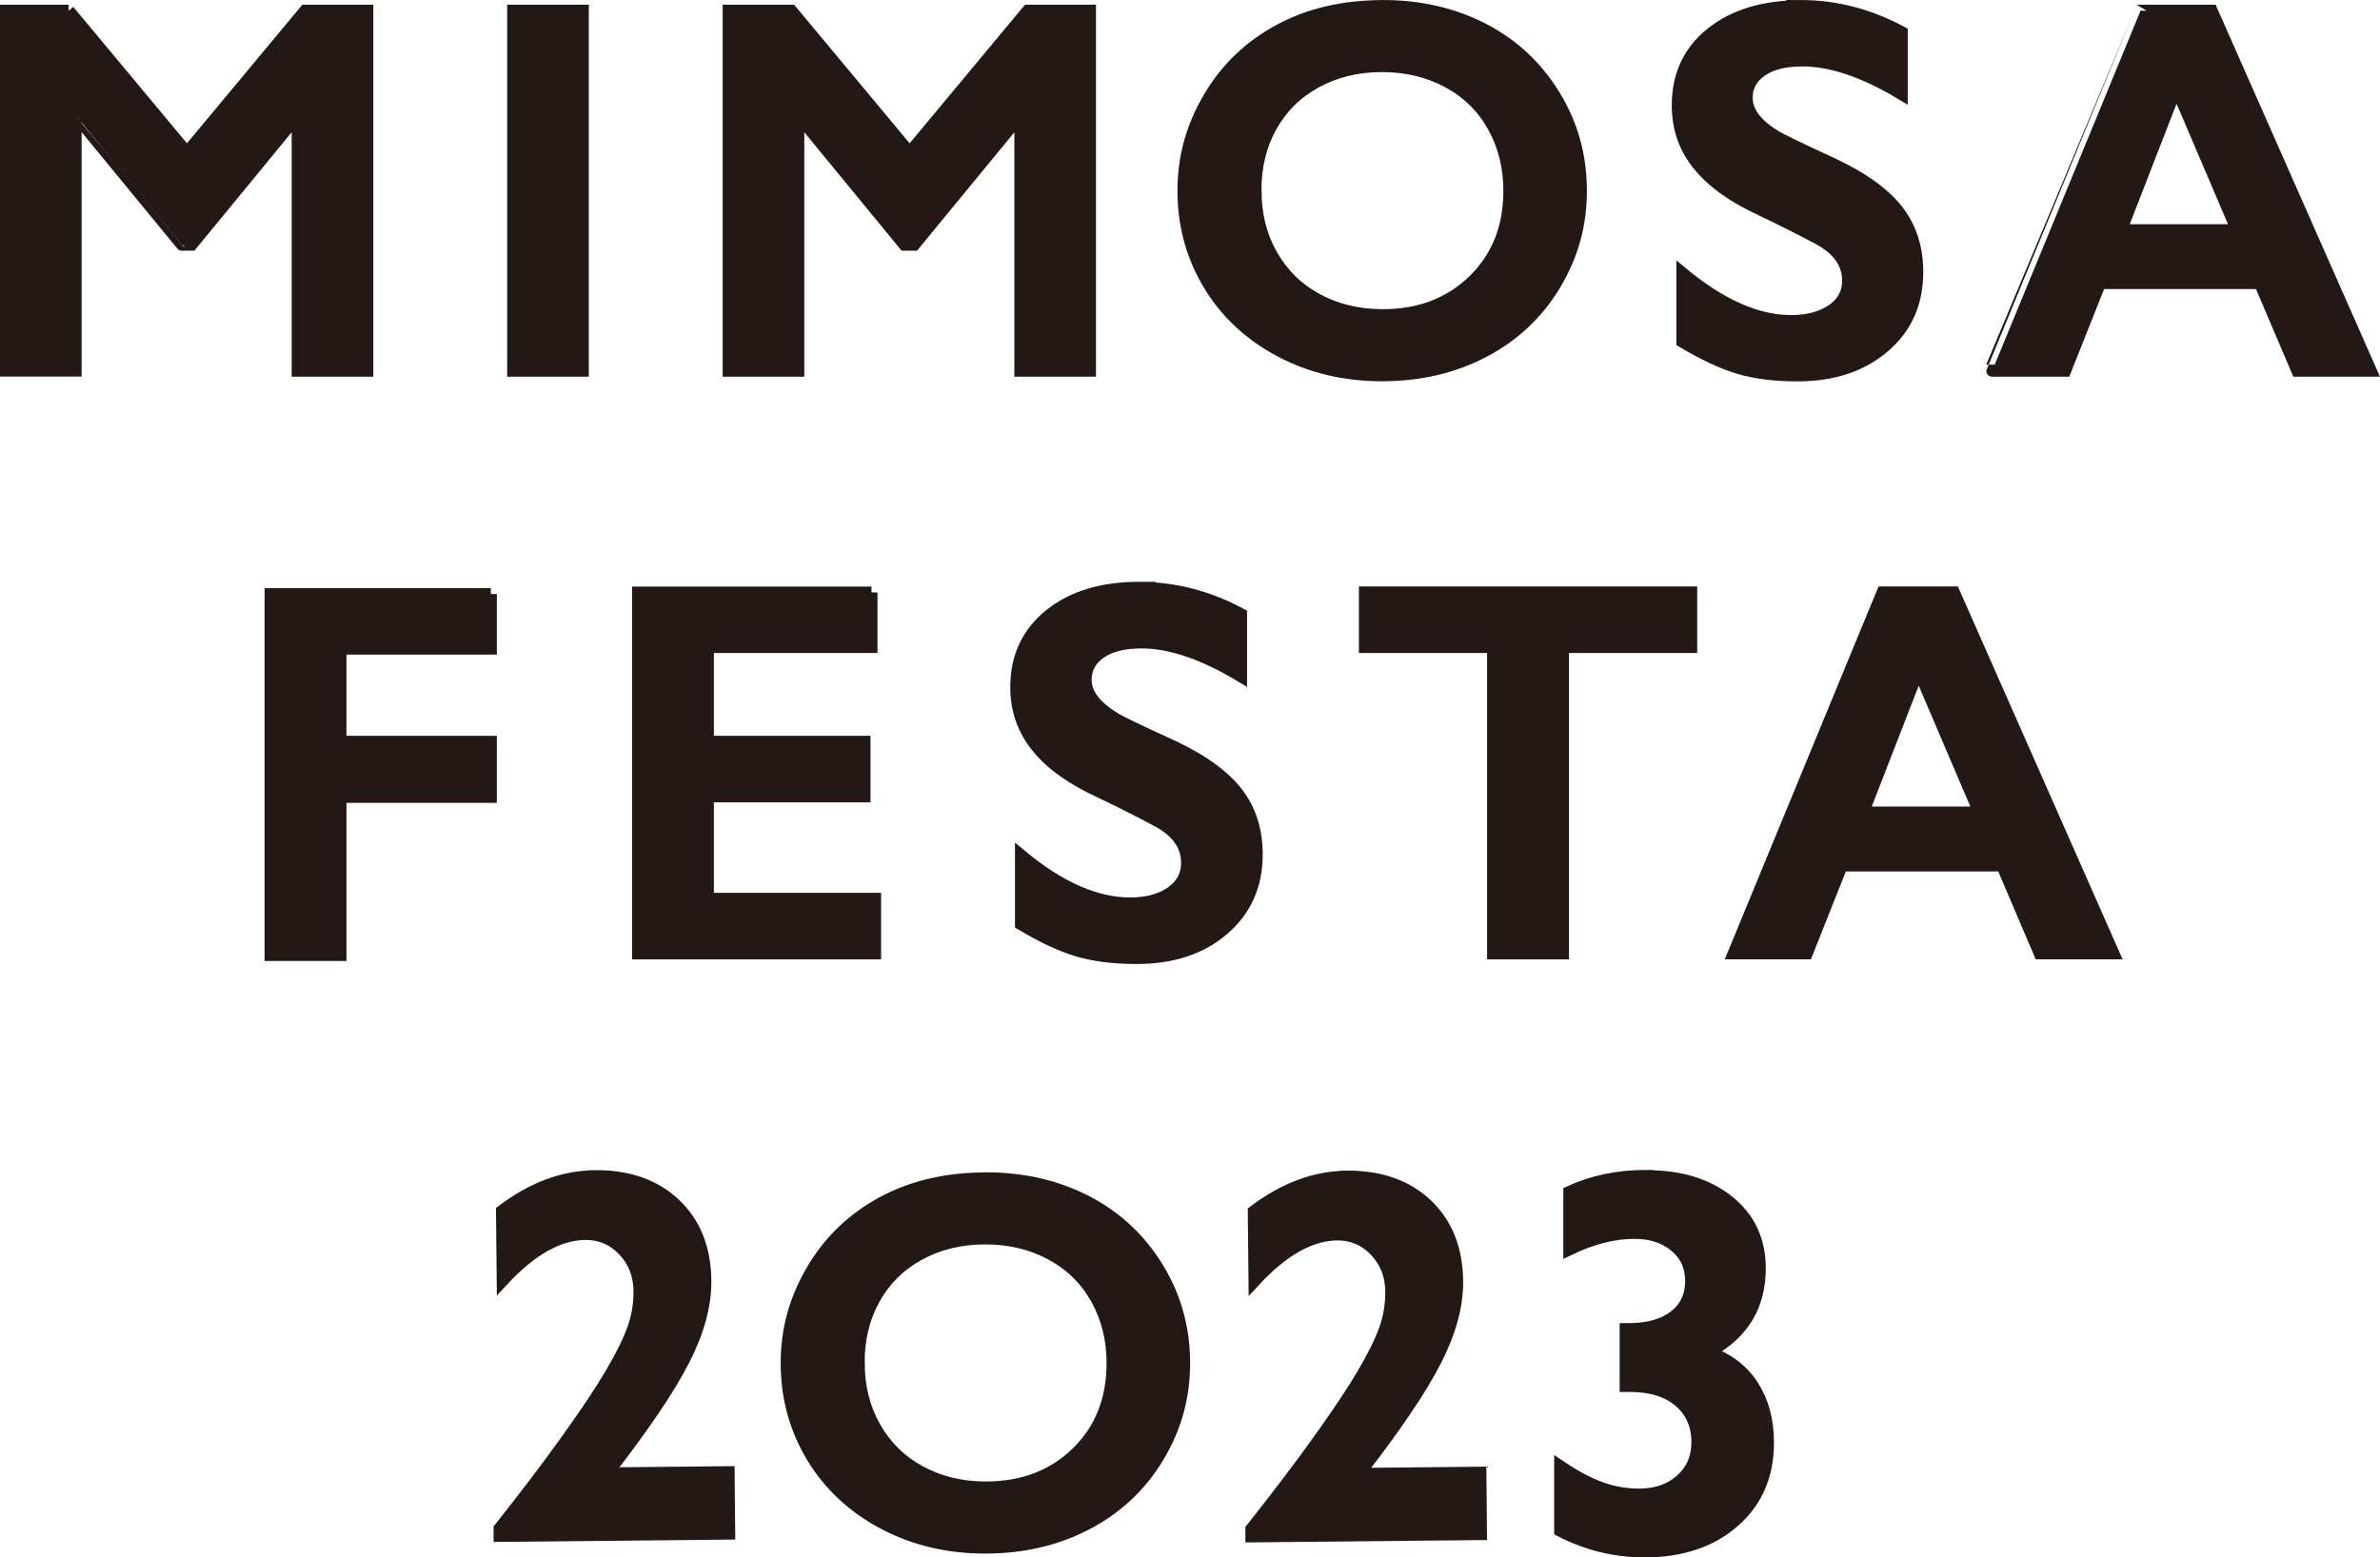 <?xml version="1.0" encoding="UTF-8"?><svg id="_レイヤー_2" xmlns="http://www.w3.org/2000/svg" viewBox="0 0 197.7 129.41"><defs><style>.cls-1{fill:#231815;stroke:#231815;stroke-miterlimit:10;}</style></defs><g id="_レイヤー_1-2"><g><g><path class="cls-1" d="m5.7.89l9.83,11.8L25.35.89h5.16s0,29.91,0,29.91h-5.78s0-21,0-21h-.17s-8.65,10.53-8.65,10.53h-.81S6.45,9.79,6.45,9.79h-.17v21s-5.78,0-5.78,0V.89s5.2,0,5.2,0Z"/><path class="cls-1" d="m48.41.89v29.91s-5.78,0-5.78,0V.89s5.78,0,5.78,0Z"/><path class="cls-1" d="m65.73.89l9.83,11.8L85.38.89h5.16s0,29.91,0,29.91h-5.78s0-21,0-21h-.17s-8.65,10.53-8.65,10.53h-.81s-8.65-10.53-8.65-10.53h-.17v21s-5.78,0-5.78,0V.89s5.2,0,5.2,0Z"/><path class="cls-1" d="m114.84.5c3.1,0,5.88.64,8.36,1.92s4.45,3.12,5.92,5.52,2.2,5.04,2.2,7.91-.72,5.39-2.15,7.78-3.4,4.25-5.91,5.57c-2.5,1.32-5.33,1.98-8.47,1.98-3.1,0-5.91-.67-8.44-2.01-2.53-1.34-4.51-3.19-5.92-5.53-1.41-2.35-2.12-4.94-2.12-7.78s.71-5.32,2.12-7.73,3.36-4.28,5.84-5.62,5.34-2,8.56-2Zm-10.55,15.35c0,1.98.45,3.77,1.35,5.35s2.15,2.81,3.76,3.68c1.61.87,3.42,1.31,5.45,1.31,3.07,0,5.59-.96,7.57-2.89s2.96-4.41,2.96-7.45c0-1.98-.45-3.77-1.34-5.36s-2.15-2.82-3.77-3.69-3.44-1.31-5.47-1.31-3.85.44-5.47,1.32-2.86,2.11-3.74,3.68-1.31,3.36-1.31,5.36Z"/><path class="cls-1" d="m149.56.5c2.91,0,5.72.73,8.41,2.18v5.14c-3.1-1.87-5.84-2.8-8.24-2.8-1.46,0-2.59.28-3.41.85s-1.23,1.32-1.23,2.26c0,1.13.76,2.17,2.29,3.13.43.29,2.08,1.08,4.94,2.4,2.45,1.16,4.22,2.44,5.31,3.85s1.63,3.11,1.63,5.09c0,2.57-.92,4.64-2.77,6.22s-4.24,2.37-7.18,2.37c-1.91,0-3.56-.21-4.93-.63s-2.92-1.15-4.63-2.17v-5.69c3.2,2.65,6.21,3.98,9.03,3.98,1.41,0,2.55-.31,3.43-.92s1.31-1.43,1.31-2.44c0-1.38-.76-2.51-2.27-3.38-1.26-.69-2.88-1.51-4.86-2.46-2.35-1.07-4.11-2.32-5.28-3.75s-1.74-3.08-1.74-4.97c0-2.51.93-4.51,2.8-6s4.34-2.24,7.41-2.24Z"/><path class="cls-1" d="m183.72.89l13.21,29.91h-6.1s-3.1-7.28-3.1-7.28h-13.29s-2.89,7.28-2.89,7.28h-6.06S177.81.89,177.81.89h5.91Zm-7.54,18.24h9.65s-5.05-11.84-5.05-11.84l-4.6,11.84Z"/></g><path class="cls-1" d="m81.88,97.91c3.1,0,5.88.64,8.36,1.92s4.45,3.12,5.92,5.52,2.2,5.04,2.2,7.91-.72,5.39-2.15,7.78-3.4,4.25-5.91,5.57c-2.5,1.32-5.33,1.98-8.47,1.98-3.1,0-5.91-.67-8.44-2.01-2.53-1.34-4.51-3.19-5.92-5.53-1.41-2.35-2.12-4.94-2.12-7.78s.71-5.32,2.12-7.73,3.36-4.28,5.84-5.62,5.34-2,8.56-2Zm-10.55,15.35c0,1.98.45,3.77,1.35,5.35s2.15,2.81,3.76,3.68c1.61.87,3.42,1.31,5.45,1.31,3.07,0,5.59-.96,7.57-2.89s2.96-4.41,2.96-7.45c0-1.98-.45-3.77-1.34-5.36s-2.15-2.82-3.77-3.69-3.44-1.31-5.47-1.31-3.85.44-5.47,1.32-2.86,2.11-3.74,3.68-1.31,3.36-1.31,5.36Z"/><g id="festa"><path class="cls-1" d="m40.77,49.36v4.53s-12.49,0-12.49,0v7.75s12.49,0,12.49,0v4.57s-12.49,0-12.49,0v13.14s-5.8,0-5.8,0v-29.98s18.29,0,18.29,0Z"/><path class="cls-1" d="m72.39,49.23v4.53s-13.59,0-13.59,0v7.88s13.01,0,13.01,0v4.53s-13.01,0-13.01,0v8.52s13.89,0,13.89,0v4.53s-19.68,0-19.68,0v-29.98s19.38,0,19.38,0Z"/><path class="cls-1" d="m94.65,48.85c2.92,0,5.73.73,8.44,2.19v5.15c-3.11-1.87-5.86-2.81-8.26-2.81-1.46,0-2.6.28-3.42.85s-1.23,1.32-1.23,2.26c0,1.13.77,2.17,2.3,3.13.43.29,2.08,1.09,4.96,2.4,2.46,1.16,4.23,2.45,5.32,3.86s1.63,3.12,1.63,5.11c0,2.58-.93,4.65-2.78,6.24s-4.25,2.37-7.2,2.37c-1.92,0-3.57-.21-4.95-.63s-2.93-1.15-4.65-2.18v-5.71c3.2,2.66,6.22,3.99,9.06,3.99,1.42,0,2.56-.31,3.43-.92.87-.62,1.31-1.43,1.31-2.45,0-1.39-.76-2.52-2.28-3.39-1.26-.69-2.88-1.51-4.87-2.47-2.36-1.07-4.13-2.32-5.29-3.76-1.17-1.43-1.75-3.09-1.75-4.98,0-2.52.94-4.52,2.81-6.02s4.35-2.24,7.43-2.24Z"/><path class="cls-1" d="m140.48,49.23v4.53s-10.65,0-10.65,0v25.46s-5.8,0-5.8,0v-25.46s-10.65,0-10.65,0v-4.53s27.09,0,27.09,0Z"/><path class="cls-1" d="m162.31,49.23l13.24,29.98h-6.12s-3.11-7.3-3.11-7.3h-13.33s-2.9,7.3-2.9,7.3h-6.07s12.36-29.98,12.36-29.98h5.92Zm-7.56,18.29h9.68s-5.07-11.87-5.07-11.87l-4.61,11.87Z"/></g><g id="_2022"><path class="cls-1" d="m49.36,97.73c2.8-.03,5.03.75,6.69,2.32,1.67,1.58,2.51,3.69,2.54,6.35.02,2.02-.57,4.22-1.78,6.59s-3.33,5.52-6.38,9.44l10.09-.1.05,5.1-19.07.19v-.61c2.19-2.76,4.07-5.24,5.64-7.44s2.79-4.02,3.64-5.47,1.46-2.68,1.82-3.69.53-2.06.52-3.14c-.01-1.35-.46-2.48-1.33-3.39s-1.93-1.36-3.16-1.35c-2.22.02-4.51,1.31-6.87,3.86l-.06-5.77c2.5-1.89,5.05-2.85,7.66-2.88Z"/></g><g id="_2022-2"><path class="cls-1" d="m111.81,97.77c2.8-.03,5.03.75,6.69,2.32,1.67,1.58,2.51,3.69,2.54,6.35.02,2.02-.57,4.22-1.78,6.59-1.21,2.37-3.33,5.52-6.38,9.44l10.09-.1.05,5.1-19.07.19v-.61c2.19-2.76,4.07-5.24,5.64-7.44s2.79-4.02,3.64-5.47,1.46-2.68,1.82-3.69.53-2.06.52-3.14c-.01-1.35-.46-2.48-1.33-3.39s-1.93-1.36-3.16-1.35c-2.22.02-4.51,1.31-6.87,3.86l-.06-5.77c2.5-1.89,5.05-2.85,7.66-2.88Z"/></g><path class="cls-1" d="m136.78,97.73c2.81,0,5.08.7,6.81,2.1s2.59,3.25,2.59,5.56c0,3.12-1.41,5.44-4.24,6.96,1.62.58,2.85,1.53,3.68,2.84s1.24,2.88,1.24,4.69c0,2.7-.94,4.88-2.83,6.54s-4.37,2.49-7.44,2.49c-2.42,0-4.75-.57-6.99-1.72v-5.35c1.23.83,2.36,1.43,3.39,1.8s2.08.55,3.16.55c1.42,0,2.59-.4,3.49-1.21s1.36-1.85,1.36-3.14c0-1.42-.5-2.56-1.5-3.41s-2.37-1.27-4.11-1.27h-.35v-4.72h.26c1.62,0,2.89-.36,3.81-1.08s1.37-1.69,1.37-2.91-.44-2.17-1.33-2.91-2.02-1.1-3.39-1.1c-1.71,0-3.51.46-5.4,1.37v-4.77c1.9-.88,4.04-1.33,6.42-1.33Z"/></g></g></svg>